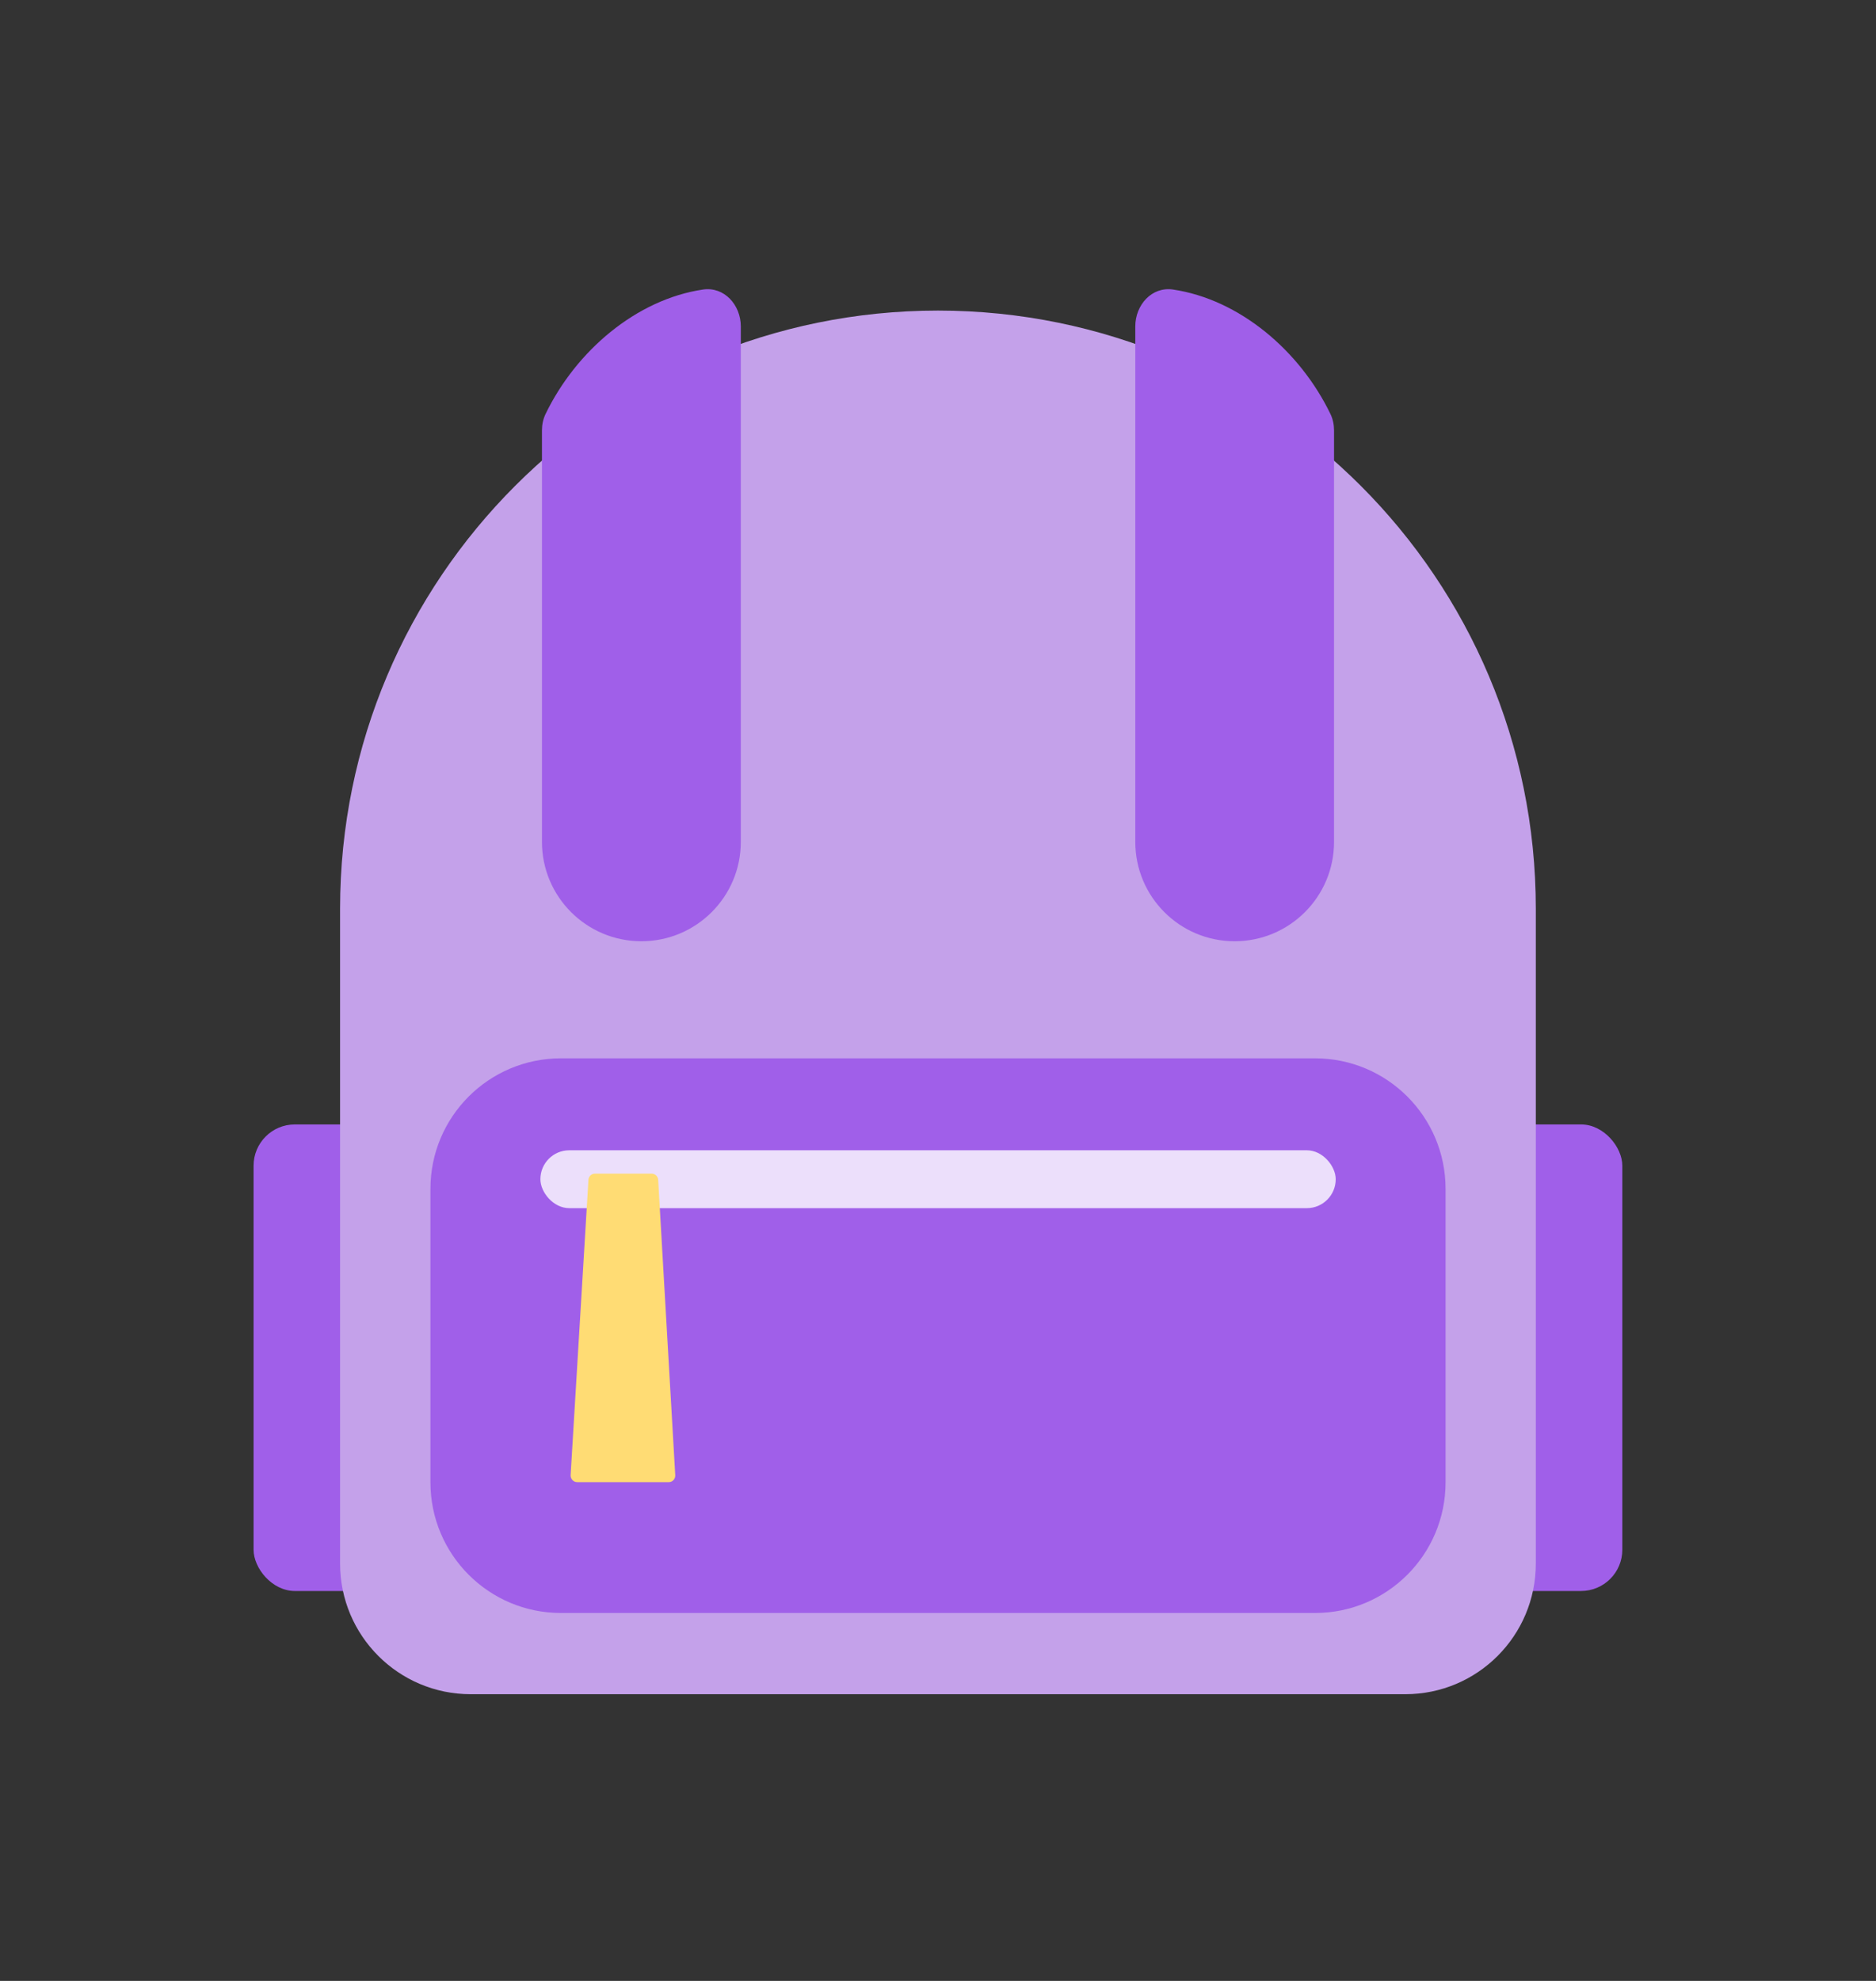 <svg width="18" height="19" viewBox="0 0 18 19" fill="none" xmlns="http://www.w3.org/2000/svg">
<rect x="0" y="0" width="18" height="19" fill="#333333" stroke="none"/>
<rect x="14.25" y="10.785" width="1.316" height="4.475" rx="0.396" fill="#A05FE9"/>
<rect x="2.433" y="10.785" width="1.316" height="4.475" rx="0.396" fill="#A05FE9"/>
<path d="M3.263 8.716C3.263 5.547 5.832 2.979 9 2.979C12.168 2.979 14.736 5.547 14.736 8.716V14.997C14.736 15.689 14.176 16.25 13.484 16.25H4.516C3.824 16.25 3.263 15.689 3.263 14.997V8.716Z" fill="#C4A1EA"/>
<path d="M4.13 11.403C4.13 10.712 4.69 10.151 5.382 10.151H12.618C13.31 10.151 13.87 10.712 13.87 11.403V14.218C13.87 14.91 13.31 15.471 12.618 15.471H5.382C4.69 15.471 4.13 14.91 4.13 14.218V11.403Z" fill="#A05FE9"/>
<rect x="5.185" y="11.033" width="7.631" height="0.555" rx="0.277" fill="white" fill-opacity="0.8"/>
<path d="M5.538 14.216C5.502 14.216 5.473 14.185 5.475 14.149L5.646 11.316C5.648 11.283 5.675 11.257 5.708 11.257L6.252 11.257C6.285 11.257 6.313 11.283 6.315 11.316L6.479 14.149C6.481 14.185 6.453 14.216 6.417 14.216L5.538 14.216Z" fill="#FFDC74"/>
<path d="M5.2 4.128C5.2 4.074 5.211 4.02 5.234 3.972C5.527 3.365 6.106 2.872 6.745 2.777C6.949 2.747 7.108 2.925 7.108 3.131V8.075C7.108 8.601 6.681 9.028 6.154 9.028C5.627 9.028 5.2 8.601 5.2 8.075V4.128Z" fill="#A05FE9"/>
<path d="M12.8 4.128C12.8 4.074 12.789 4.02 12.766 3.972C12.473 3.365 11.894 2.872 11.255 2.777C11.051 2.747 10.893 2.925 10.893 3.131V8.075C10.893 8.601 11.319 9.028 11.846 9.028C12.373 9.028 12.8 8.601 12.8 8.075V4.128Z" fill="#A05FE9"/>
</svg>
